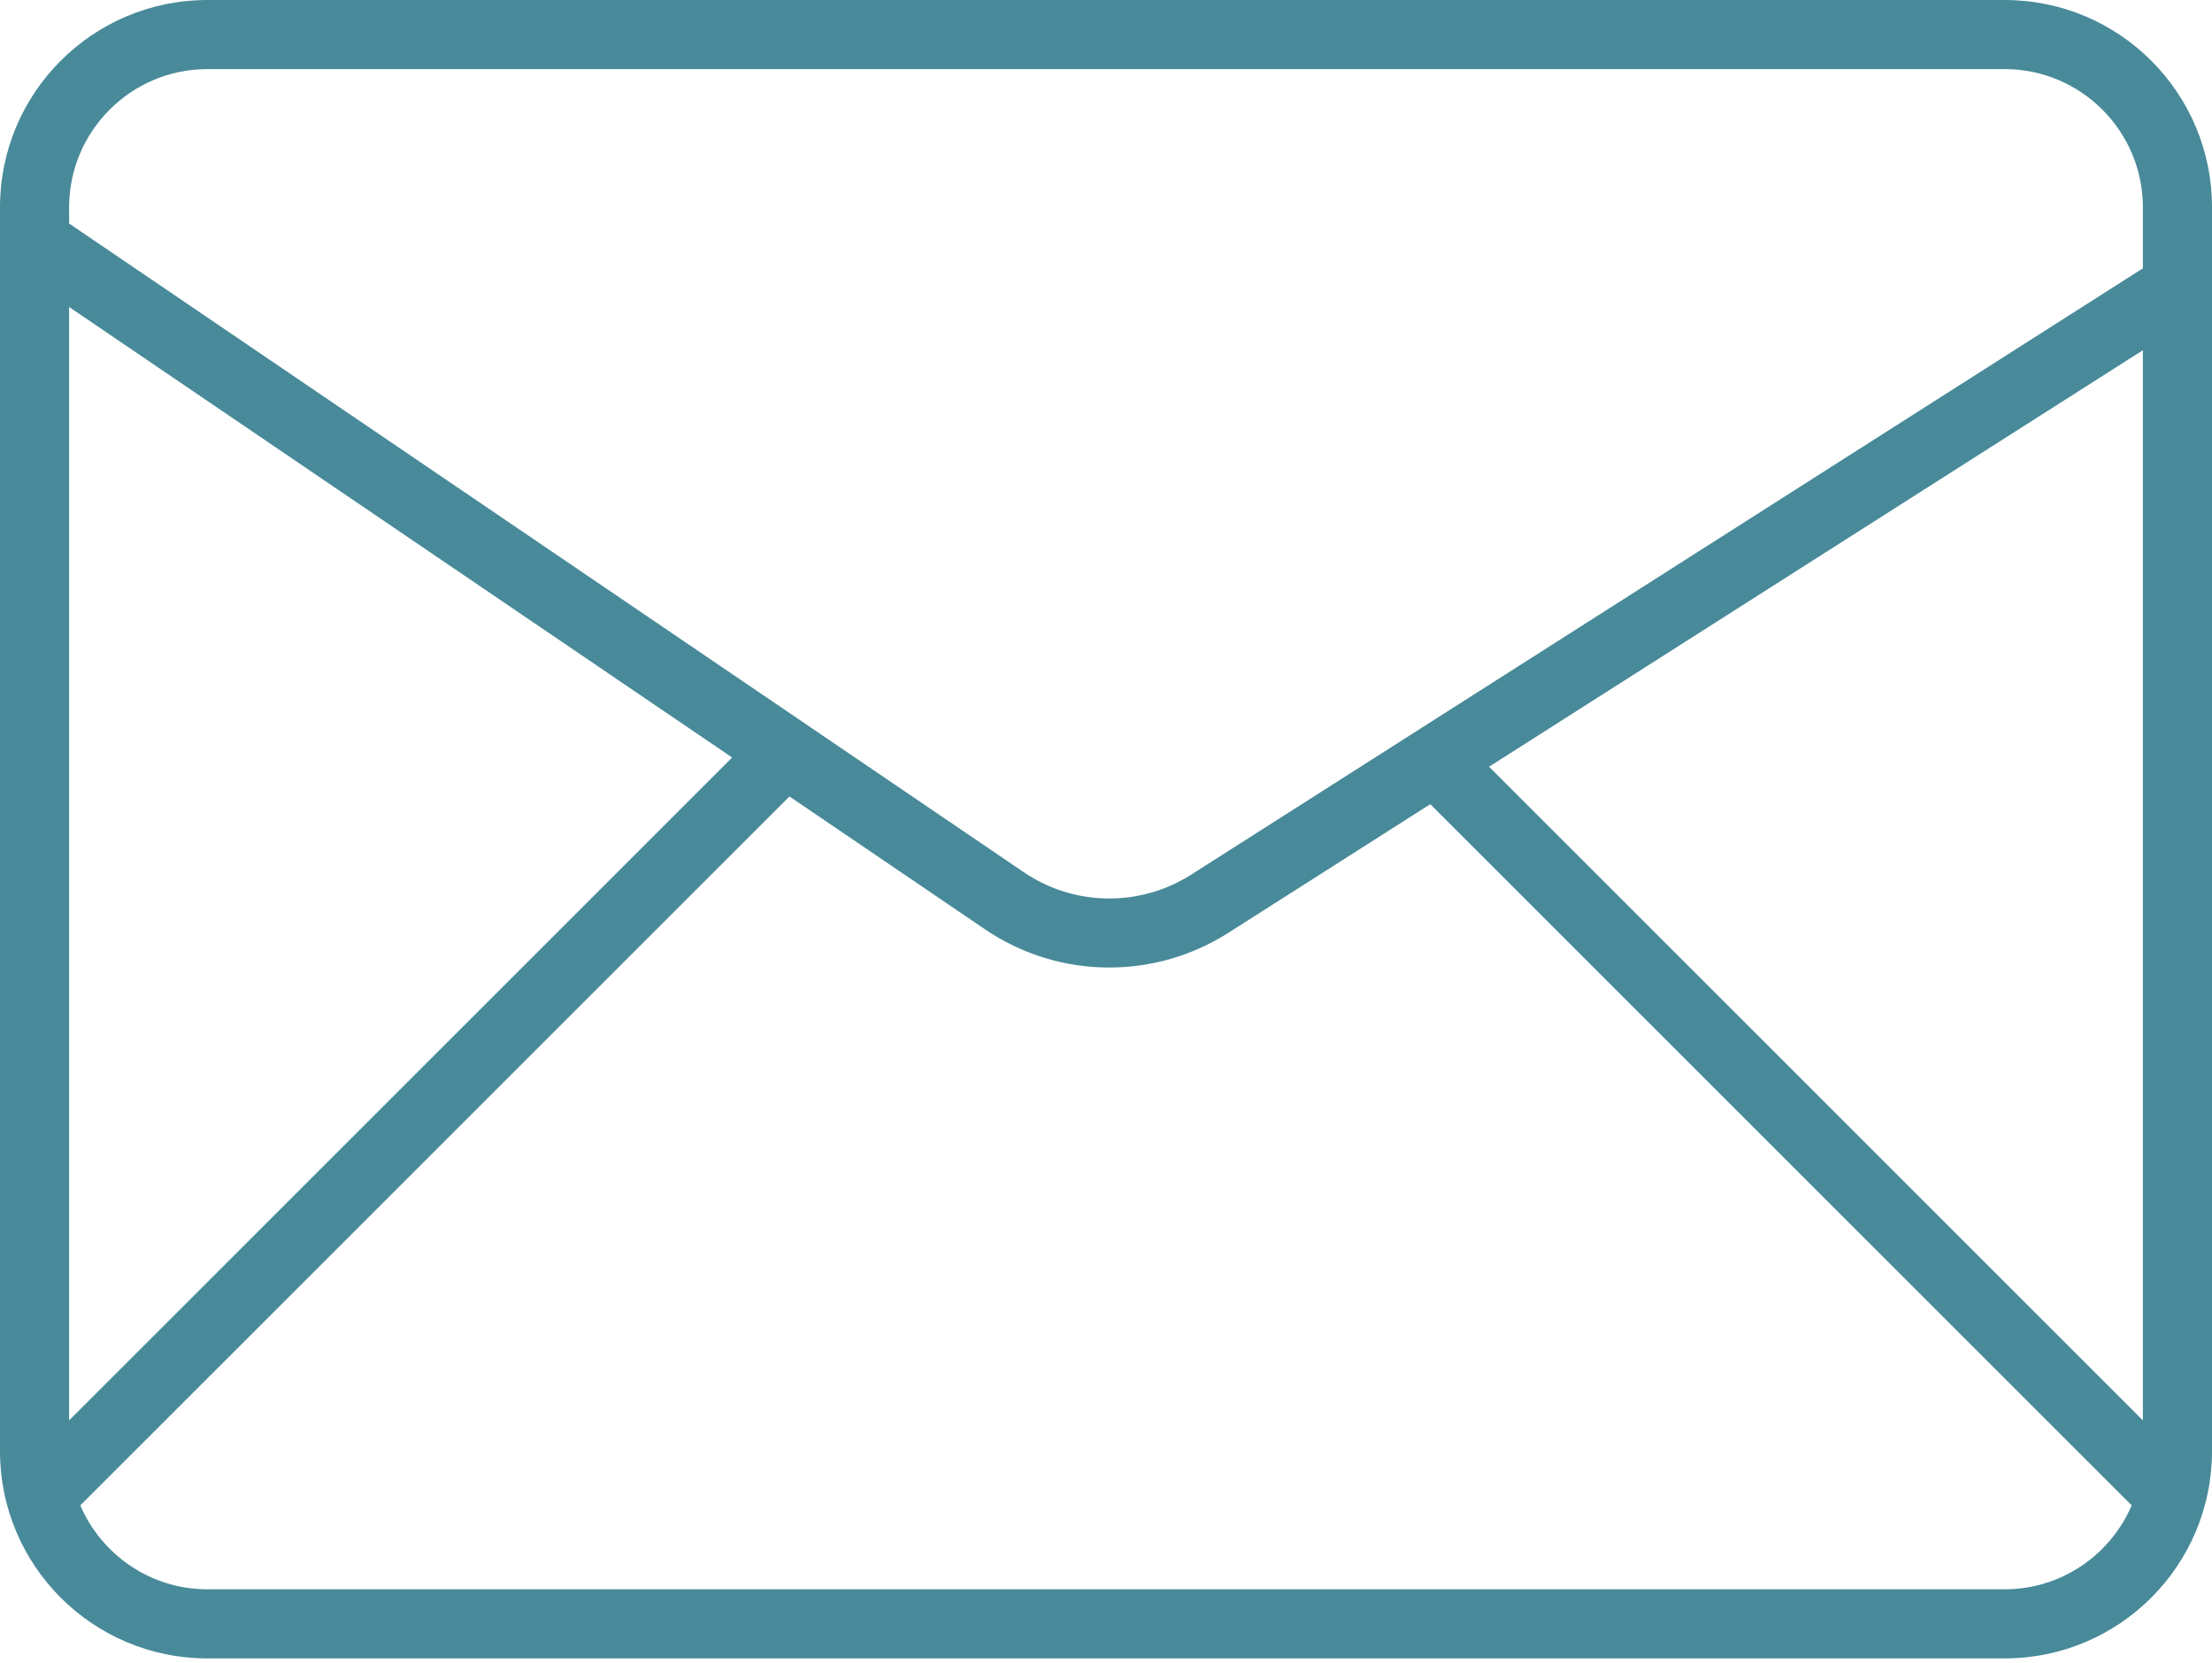 <svg width="250" height="188" viewBox="0 0 250 188" fill="none" xmlns="http://www.w3.org/2000/svg">
<path d="M226.565 0H23.435C10.492 0 0 10.492 0 23.435V164.045C0 176.988 10.492 187.48 23.435 187.48H226.565C239.508 187.48 250 176.988 250 164.045V23.435C250 10.492 239.508 0 226.565 0ZM242.188 160.572L168.294 86.678L242.188 39.591V160.572V160.572ZM23.435 7.812H226.565C235.18 7.812 242.188 14.82 242.188 23.435V30.334L134.639 98.87C128.818 102.578 121.384 102.463 115.697 98.595L7.812 25.269V23.435C7.812 14.82 14.821 7.812 23.435 7.812ZM7.812 34.704L82.748 85.636L7.812 160.572V34.704ZM226.565 179.668H23.435C17 179.668 11.468 175.754 9.077 170.185L89.224 90.038L111.311 105.049C115.552 107.933 120.457 109.378 125.37 109.378C130.039 109.378 134.715 108.074 138.831 105.453L161.65 90.912L240.923 170.185C238.532 175.754 233 179.668 226.565 179.668Z" fill="#488A99"/>
</svg>
